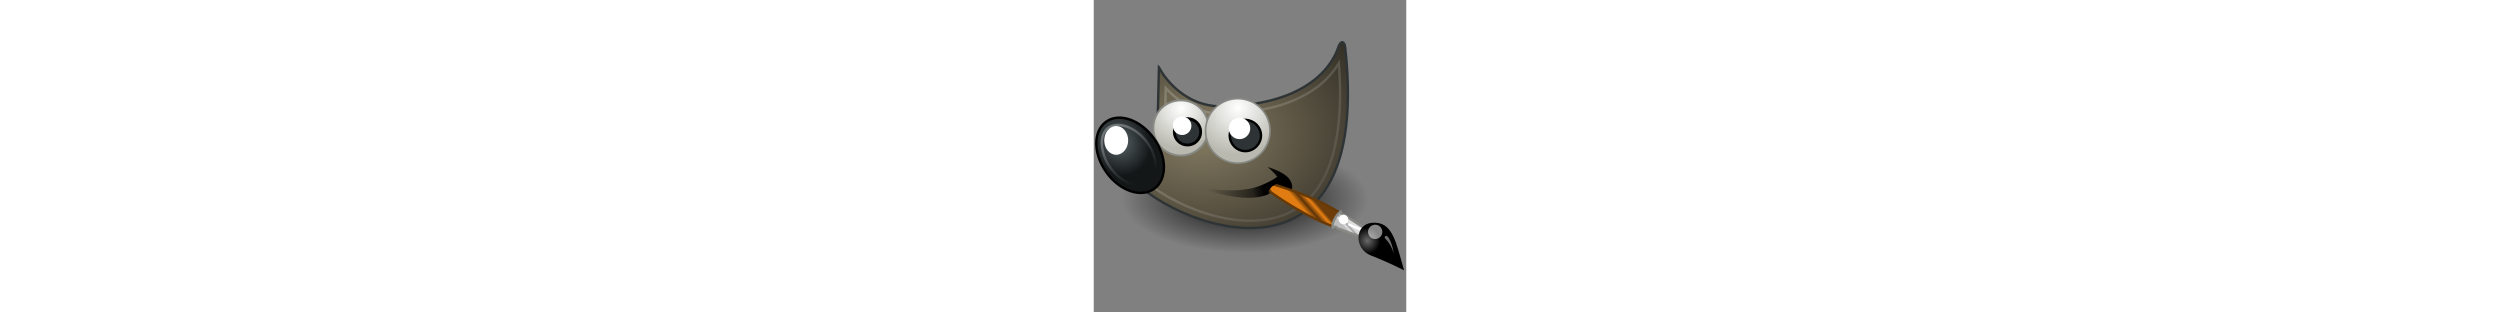 <svg height="16" xmlns="http://www.w3.org/2000/svg" viewBox="0 0 128 128"><rect x="0" y="0" width="128" height="128" fill="#808080" stroke="none"/><g><radialGradient id="a" cx="359.382" cy="134.83" r="50.57" gradientTransform="matrix(1 0 0 -.435 -297.375 140.218)" gradientUnits="userSpaceOnUse"><stop offset="0"/><stop offset="1" stop-opacity="0"/></radialGradient><path fill="url(#a)" d="M112.6 81.6c0 12.1-22.6 22-50.6 22s-50.6-9.8-50.6-22 22.6-22 50.6-22 50.6 9.8 50.6 22z"/><radialGradient id="b" cx="201.749" cy="230.895" r="53.284" gradientTransform="matrix(1.773 0 0 -1.297 -313.84 354.268)" gradientUnits="userSpaceOnUse"><stop offset="0" stop-color="#857C63"/><stop offset="1" stop-color="#221F19"/></radialGradient><path fill="url(#b)" stroke="#2E3436" stroke-miterlimit="10" d="M26.7 27.6s8 16.4 26.6 16c39.1-1 45.9-21.4 46.9-24.3 1-2.9 2.5-2.5 2.8.2 12.7 115.6-88.4 66-92 46.3 20.1-5.8 15.2-17.1 15.2-17.1l.5-21.1z"/><linearGradient id="c" gradientUnits="userSpaceOnUse" x1="378.844" y1="204.625" x2="347.984" y2="198.502" gradientTransform="matrix(1 0 0 -1 -301.337 279.346)"><stop offset="0"/><stop offset="1" stop-opacity="0"/></linearGradient><path fill="url(#c)" d="M41.5 76.4c18.7 3.7 28.2.3 33.7-4-1.5-1.9-4-4-4-4s6.5 1.8 8.8 4.8c2.3 3 .9 4.8.3 8.6-1.3-3.3-3.8-4.6-4.2-5.9-4.9 6.9-17.4 6.6-34.6.5z"/><linearGradient id="d" gradientUnits="userSpaceOnUse" x1="348.046" y1="240.776" x2="413.386" y2="166.604" gradientTransform="matrix(1 0 0 -1 -297.5 279)"><stop offset="0" stop-color="#fff"/><stop offset="1" stop-color="#fff" stop-opacity="0"/></linearGradient><path opacity=".185" stroke="url(#d)" stroke-miterlimit="10" enable-background="new" d="M100.4 25.9c-1.6 2.6-3.9 5.6-7.4 8.6-7.3 6-19.5 11.5-39.6 12-11.7.3-19.3-5.4-23.9-10.4l-.3 12.4c.4 1.2 1.2 3.9-.2 7.5-1.4 4-6 8-13.8 11.1.7 1.4 1.4 2.9 3.5 4.9 2.8 2.8 6.8 5.8 11.5 8.5 9.4 5.4 21.6 9.7 33 9.9 11.4.2 21.8-3.4 28.9-13.9 6.5-9.6 10.2-25.8 8.3-50.6z" fill="none"/><radialGradient id="e" cx="259.173" cy="242.809" r="9.741" gradientTransform="matrix(1.685 0 0 -1.685 -400.899 453.504)" gradientUnits="userSpaceOnUse"><stop offset="0" stop-color="#fff"/><stop offset="1" stop-color="#B9B9B0"/></radialGradient><path fill="url(#e)" stroke="#888A85" stroke-width=".783" stroke-miterlimit="10" d="M47 52.4c0 6.2-5 11.3-11.3 11.3s-11.3-5-11.3-11.3 5-11.3 11.3-11.3 11.3 5 11.3 11.3z"/><radialGradient id="f" cx="274.252" cy="84.308" r="13.387" gradientTransform="matrix(.797 -.46 -.537 -.931 -163.086 262.495)" gradientUnits="userSpaceOnUse"><stop offset="0" stop-color="#5B676B"/><stop offset="1" stop-color="#141718"/></radialGradient><path fill="url(#f)" stroke="#000" stroke-miterlimit="10" d="M24.6 56.6c5.5 7.6 5.5 16.8.2 20.7-5.4 3.9-14.2.9-19.6-6.7-5.5-7.6-5.5-16.8-.2-20.7s14.1-.9 19.6 6.7z"/><path fill="#2E3436" stroke="#000" stroke-width="1.174" stroke-miterlimit="10" d="M43.8 54c0 3-2.4 5.4-5.4 5.4-3 0-5.4-2.4-5.4-5.4 0-3 2.4-5.4 5.4-5.4 3 0 5.4 2.4 5.4 5.4z"/><linearGradient id="g" gradientUnits="userSpaceOnUse" x1="230.297" y1="47.32" x2="229.46" y2="25.884" gradientTransform="matrix(.8 -.6 -.6 -.8 -147.318 231.235)"><stop offset="0" stop-color="#fff"/><stop offset="1" stop-color="#fff" stop-opacity="0"/></linearGradient><path opacity=".281" stroke="url(#g)" stroke-miterlimit="10" enable-background="new" d="M5.9 52.4c-1.7 1.3-2.7 3.6-2.6 6.6.1 3 1.3 6.8 3.8 10.1s5.7 5.5 8.6 6.4c2.9.9 5.3.7 7.1-.7 1.8-1.3 2.7-3.7 2.6-6.7s-1.2-6.7-3.7-10-5.6-5.4-8.6-6.4c-2.9-.9-5.4-.6-7.2.7z" fill="none"/><path fill="#fff" d="M14.1 57.5c0 3.2-2.2 5.9-4.9 5.9s-4.9-2.6-4.9-5.9c0-3.2 2.2-5.9 4.9-5.9s4.9 2.7 4.9 5.9z"/><path fill="#fff" d="M40 51.5c0 2.1-1.7 3.8-3.8 3.8-2.1 0-3.8-1.7-3.8-3.8 0-2.1 1.7-3.8 3.8-3.8 2.2.1 3.8 1.8 3.8 3.8z"/><radialGradient id="h" cx="238.588" cy="244.872" r="9.741" gradientTransform="matrix(1.978 0 0 -1.978 -412.858 528.573)" gradientUnits="userSpaceOnUse"><stop offset="0" stop-color="#fff"/><stop offset="1" stop-color="#B9B9B0"/></radialGradient><path fill="url(#h)" stroke="#888A85" stroke-width=".667" stroke-miterlimit="10" d="M72.2 53.6c0 7.3-5.9 13.2-13.2 13.2s-13.2-5.9-13.2-13.2 5.9-13.2 13.2-13.2 13.2 5.9 13.2 13.2z"/><path fill="#2E3436" stroke="#000" stroke-miterlimit="10" d="M68.5 55.5c0 3.5-2.9 6.4-6.4 6.4-3.5 0-6.4-2.9-6.4-6.4s2.9-6.4 6.4-6.4c3.5.1 6.4 2.9 6.4 6.4z"/><path fill="#fff" d="M64.1 52.6c0 2.4-2 4.4-4.4 4.4s-4.4-2-4.4-4.4c0-2.4 2-4.4 4.4-4.4 2.4 0 4.4 2 4.4 4.4z"/><g transform="matrix(-.115 -.39 .39 -.115 24.715 29.689)"><linearGradient id="i" gradientUnits="userSpaceOnUse" x1="1581.422" y1="-398.274" x2="1555.752" y2="-420.6" gradientTransform="matrix(-.115 .39 .39 .115 175.179 -456.047)"><stop offset="0" stop-color="#6E3D09"/><stop offset=".242" stop-color="#EA8113"/><stop offset=".621" stop-color="#5C3307"/><stop offset="1" stop-color="#E07C12"/></linearGradient><path fill="url(#i)" stroke="#673907" stroke-width="2.461" stroke-linecap="round" d="M-201.5 132l10.3 9.6c23.1-17.7 47.4-55.7 47.4-55.7 5.5-6.2-.3-10.4-6-6.6 0 0-36 28-51.7 52.7z"/><linearGradient id="j" gradientUnits="userSpaceOnUse" x1="1691.417" y1="-496.243" x2="1701.71" y2="-486.718" gradientTransform="matrix(-.115 .39 .39 .115 178.077 -459.728)"><stop offset="0" stop-color="#BDBDBD"/><stop offset=".333" stop-color="#E2E2E2"/><stop offset=".667" stop-color="#A3A3A3"/><stop offset="1" stop-color="#ddd"/></linearGradient><path fill="url(#j)" stroke="#888A85" stroke-width="2.461" stroke-linecap="round" d="M-221.1 157.6l6.2 5.4 23.5-20.4.8-2h3c-1.2-4.3-8.2-12.1-13.3-12.1l.2 3-1.9 1.1-18.5 25z"/><path stroke="#fff" stroke-width="2.461" stroke-linecap="round" stroke-linejoin="round" d="M-202.7 145.3l-12.1 14.6" fill="none"/><radialGradient id="k" cx="958.406" cy="-380.262" r="21.002" gradientTransform="matrix(-.181 .598 .613 .176 183.272 -348.089)" gradientUnits="userSpaceOnUse"><stop offset="0" stop-color="#696969"/><stop offset="1"/></radialGradient><path fill="url(#k)" d="M-262.4 185.2c28.9 0 50.9 3.4 55.1-17.6 3.4-17-20-25.1-31.5-10-11.2 14.6-23.6 27.6-23.6 27.6z"/><path opacity=".528" fill="#fff" enable-background="new" d="M-209.8 168.2c0 4-3.2 7.2-7.2 7.2s-7.2-3.2-7.2-7.2 3.2-7.2 7.2-7.2 7.2 3.2 7.2 7.2z"/><path fill="#fff" d="M-191.2 141.1c0 2.7-2.2 4.8-4.8 4.8s-4.8-2.2-4.8-4.8c0-2.7 2.2-4.8 4.8-4.8 2.6-.1 4.8 2.1 4.8 4.8z"/><linearGradient id="l" gradientUnits="userSpaceOnUse" x1="2046.356" y1="702.985" x2="2031.16" y2="715.537" gradientTransform="matrix(-.241 .249 .249 .241 95.193 -501.932)"><stop offset="0" stop-color="#fff"/><stop offset="1" stop-color="#fff" stop-opacity="0"/></linearGradient><path opacity=".428" fill="url(#l)" enable-background="new" d="M-243.6 180s10.3.3 16.9-3.9c2.3-1.5 4.2 1.8 1.4 3-6.1 2.6-18.3.9-18.3.9z"/></g><linearGradient id="m" gradientUnits="userSpaceOnUse" x1="367.723" y1="202.128" x2="362.641" y2="200.904" gradientTransform="matrix(1 0 0 -1 -297.5 279)"><stop offset="0"/><stop offset="1" stop-opacity="0"/></linearGradient><path fill="url(#m)" d="M61.7 81c4.1.4 7.9-.8 9.5-1.3.3-1.5 1.5-4.5 5.7-4.7l-1.5-2.6s-5.4 3.7-11.3 4.8l-2.4 3.8z"/></g></svg>
